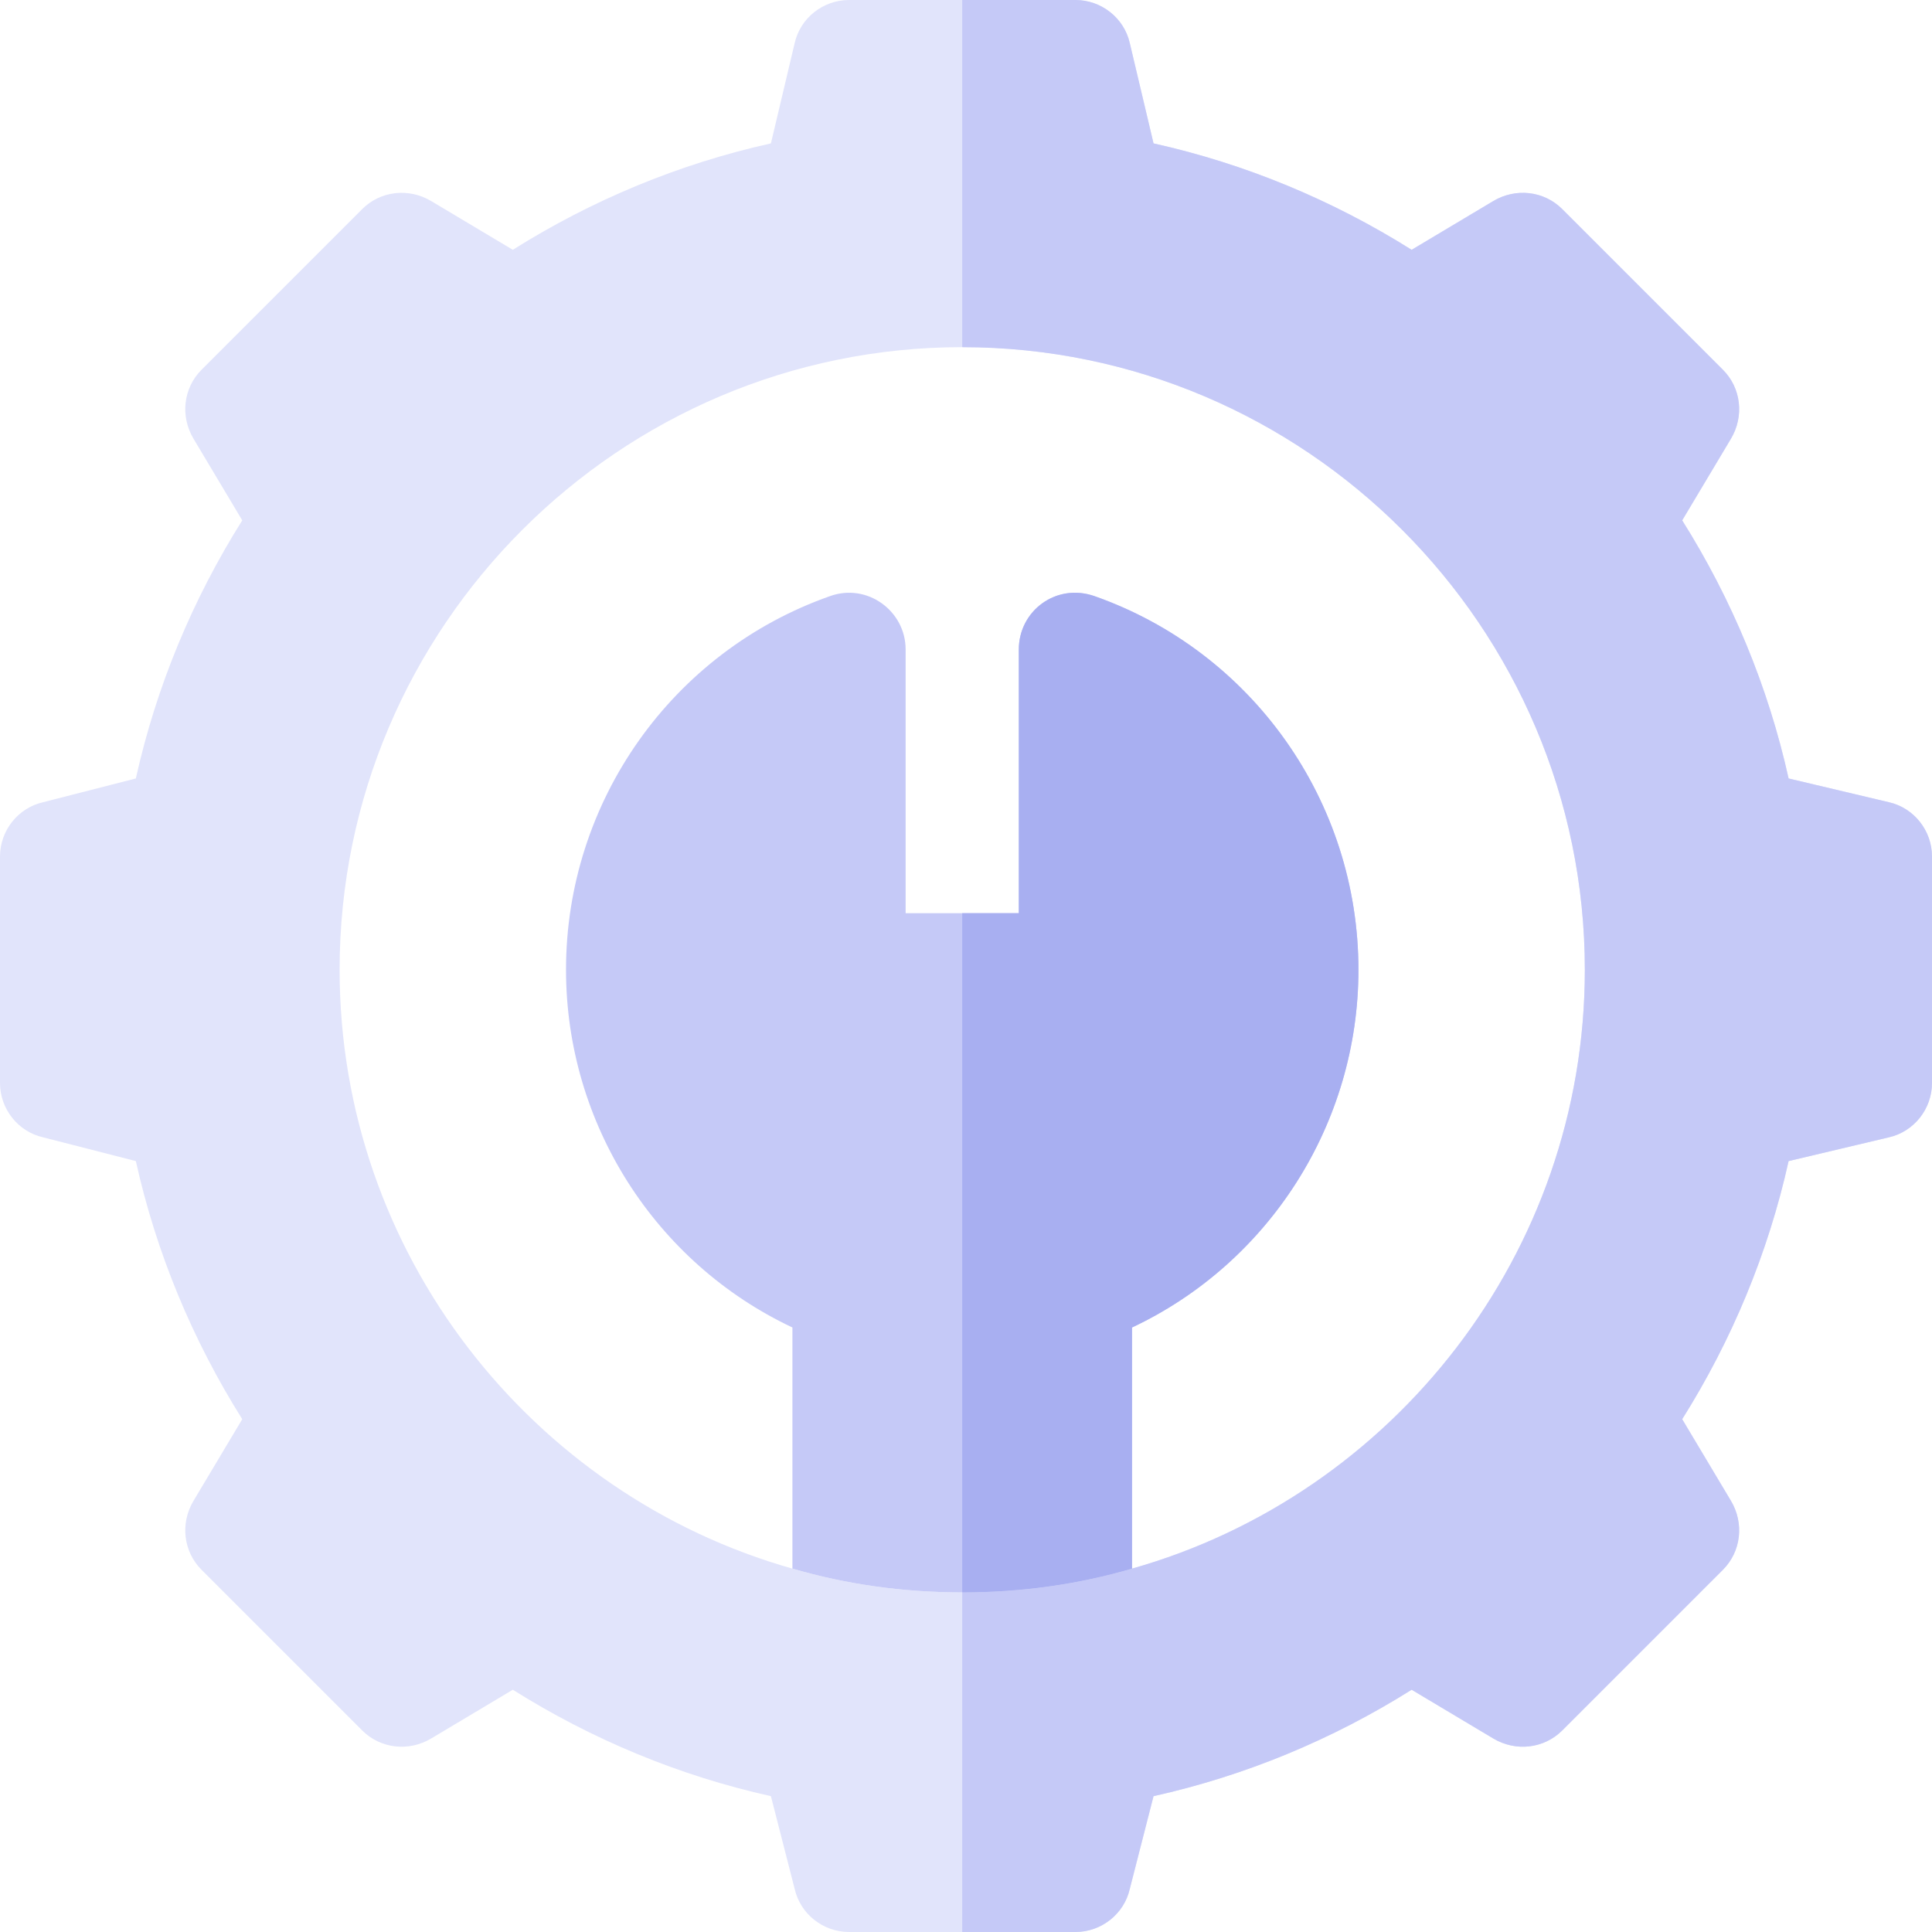 <?xml version="1.0" encoding="iso-8859-1"?>
<!-- Generator: Adobe Illustrator 19.0.0, SVG Export Plug-In . SVG Version: 6.00 Build 0)  -->
<svg version="1.1" id="Capa_1" xmlns="http://www.w3.org/2000/svg" xmlns:xlink="http://www.w3.org/1999/xlink" x="0px" y="0px"
	 viewBox="0 0 512 512" style="enable-background:new 0 0 512 512;" xml:space="preserve">
<path style="fill:#E1E4FB;" d="M500.6,212.599L474,206.3c-5.4-24.3-15-47.401-28.2-68.401l12.9-21.599c3.6-6,2.701-13.5-2.1-18.3
	L414,55.401c-4.799-4.801-12.299-5.7-18.3-2.1l-21.601,12.9C353.102,53,330,43.4,305.701,38L299.4,11.4C297.9,4.799,291.899,0,285,0
	h-60c-6.899,0-12.9,4.799-14.399,11.4L204.3,38c-24.3,5.4-47.401,15-68.399,28.2L114.3,53.3c-6-3.6-13.5-2.701-18.3,2.1L53.401,98
	c-4.801,4.799-5.7,12.299-2.1,18.3l12.9,21.599C51,158.899,41.4,182,36,206.3l-24.6,6.299C4.799,214.1,0,220.099,0,227v60
	c0,6.899,4.799,12.9,11.4,14.399L36,307.7c5.4,24.3,15,47.399,28.2,68.399L51.3,397.7c-3.6,6-2.701,13.5,2.1,18.3L96,458.599
	c4.799,4.801,12.299,5.7,18.3,2.1l21.601-12.9C156.899,461,180,470.6,204.3,476l6.301,24.6c1.5,6.599,7.5,11.4,14.399,11.4h60
	c6.899,0,12.9-4.801,14.399-11.4l6.301-24.6c24.3-5.4,47.401-15,68.399-28.2l21.601,12.9c6,3.6,13.5,2.701,18.3-2.1l42.599-42.6
	c4.801-4.799,5.7-12.299,2.1-18.3l-12.9-21.601c13.2-21,22.8-44.099,28.2-68.399l26.6-6.301c6.601-1.5,11.4-7.5,11.4-14.399v-60
	C512,220.099,507.201,214.1,500.6,212.599z M300,415.699c-14.399,4.2-29.399,6.301-45,6.301s-30.601-2.1-45-6.301
	C141,396.2,90,332.3,90,257c0-90.901,74.099-165,165-165s165,74.099,165,165C420,332.3,369,396.2,300,415.699z"/>
<g>
	<path style="fill:#C5C9F7;" d="M500.6,212.599L474,206.3c-5.4-24.3-15-47.401-28.2-68.401l12.9-21.599c3.6-6,2.701-13.5-2.1-18.3
		L414,55.401c-4.799-4.801-12.299-5.7-18.3-2.1l-21.601,12.9C353.102,53,330,43.4,305.701,38L299.4,11.4
		C297.9,4.799,291.899,0,285,0h-30v92c90.901,0,165,74.099,165,165c0,75.3-51,139.2-120,158.699c-14.399,4.2-29.399,6.301-45,6.301
		v90h30c6.899,0,12.9-4.801,14.399-11.4l6.301-24.6c24.3-5.4,47.401-15,68.399-28.2l21.601,12.9c6,3.6,13.5,2.701,18.3-2.1
		l42.599-42.6c4.801-4.799,5.7-12.299,2.1-18.3l-12.9-21.601c13.2-21,22.8-44.099,28.2-68.399l26.6-6.301
		c6.601-1.5,11.4-7.5,11.4-14.399v-60C512,220.099,507.201,214.1,500.6,212.599z"/>
	<path style="fill:#C5C9F7;" d="M290.099,158C279.901,154.399,270,161.899,270,172.099V242h-30v-69.901
		c0-10.201-10.201-17.701-20.099-14.099C178.2,172.7,150,212.3,150,257c0,40.8,23.699,77.699,60,94.799v63.9
		c14.399,4.2,29.399,6.301,45,6.301s30.601-2.1,45-6.301v-63.9c36.301-17.1,60-54,60-94.799C360,212.3,331.8,172.7,290.099,158z"/>
</g>
<path style="fill:#A8AFF1;" d="M360,257c0,40.8-23.699,77.699-60,94.799v63.9c-14.399,4.2-29.399,6.301-45,6.301V242h15v-69.901
	c0-10.201,9.901-17.701,20.099-14.099C331.8,172.7,360,212.3,360,257z"/>
<g>
</g>
<g>
</g>
<g>
</g>
<g>
</g>
<g>
</g>
<g>
</g>
<g>
</g>
<g>
</g>
<g>
</g>
<g>
</g>
<g>
</g>
<g>
</g>
<g>
</g>
<g>
</g>
<g>
</g>
</svg>
